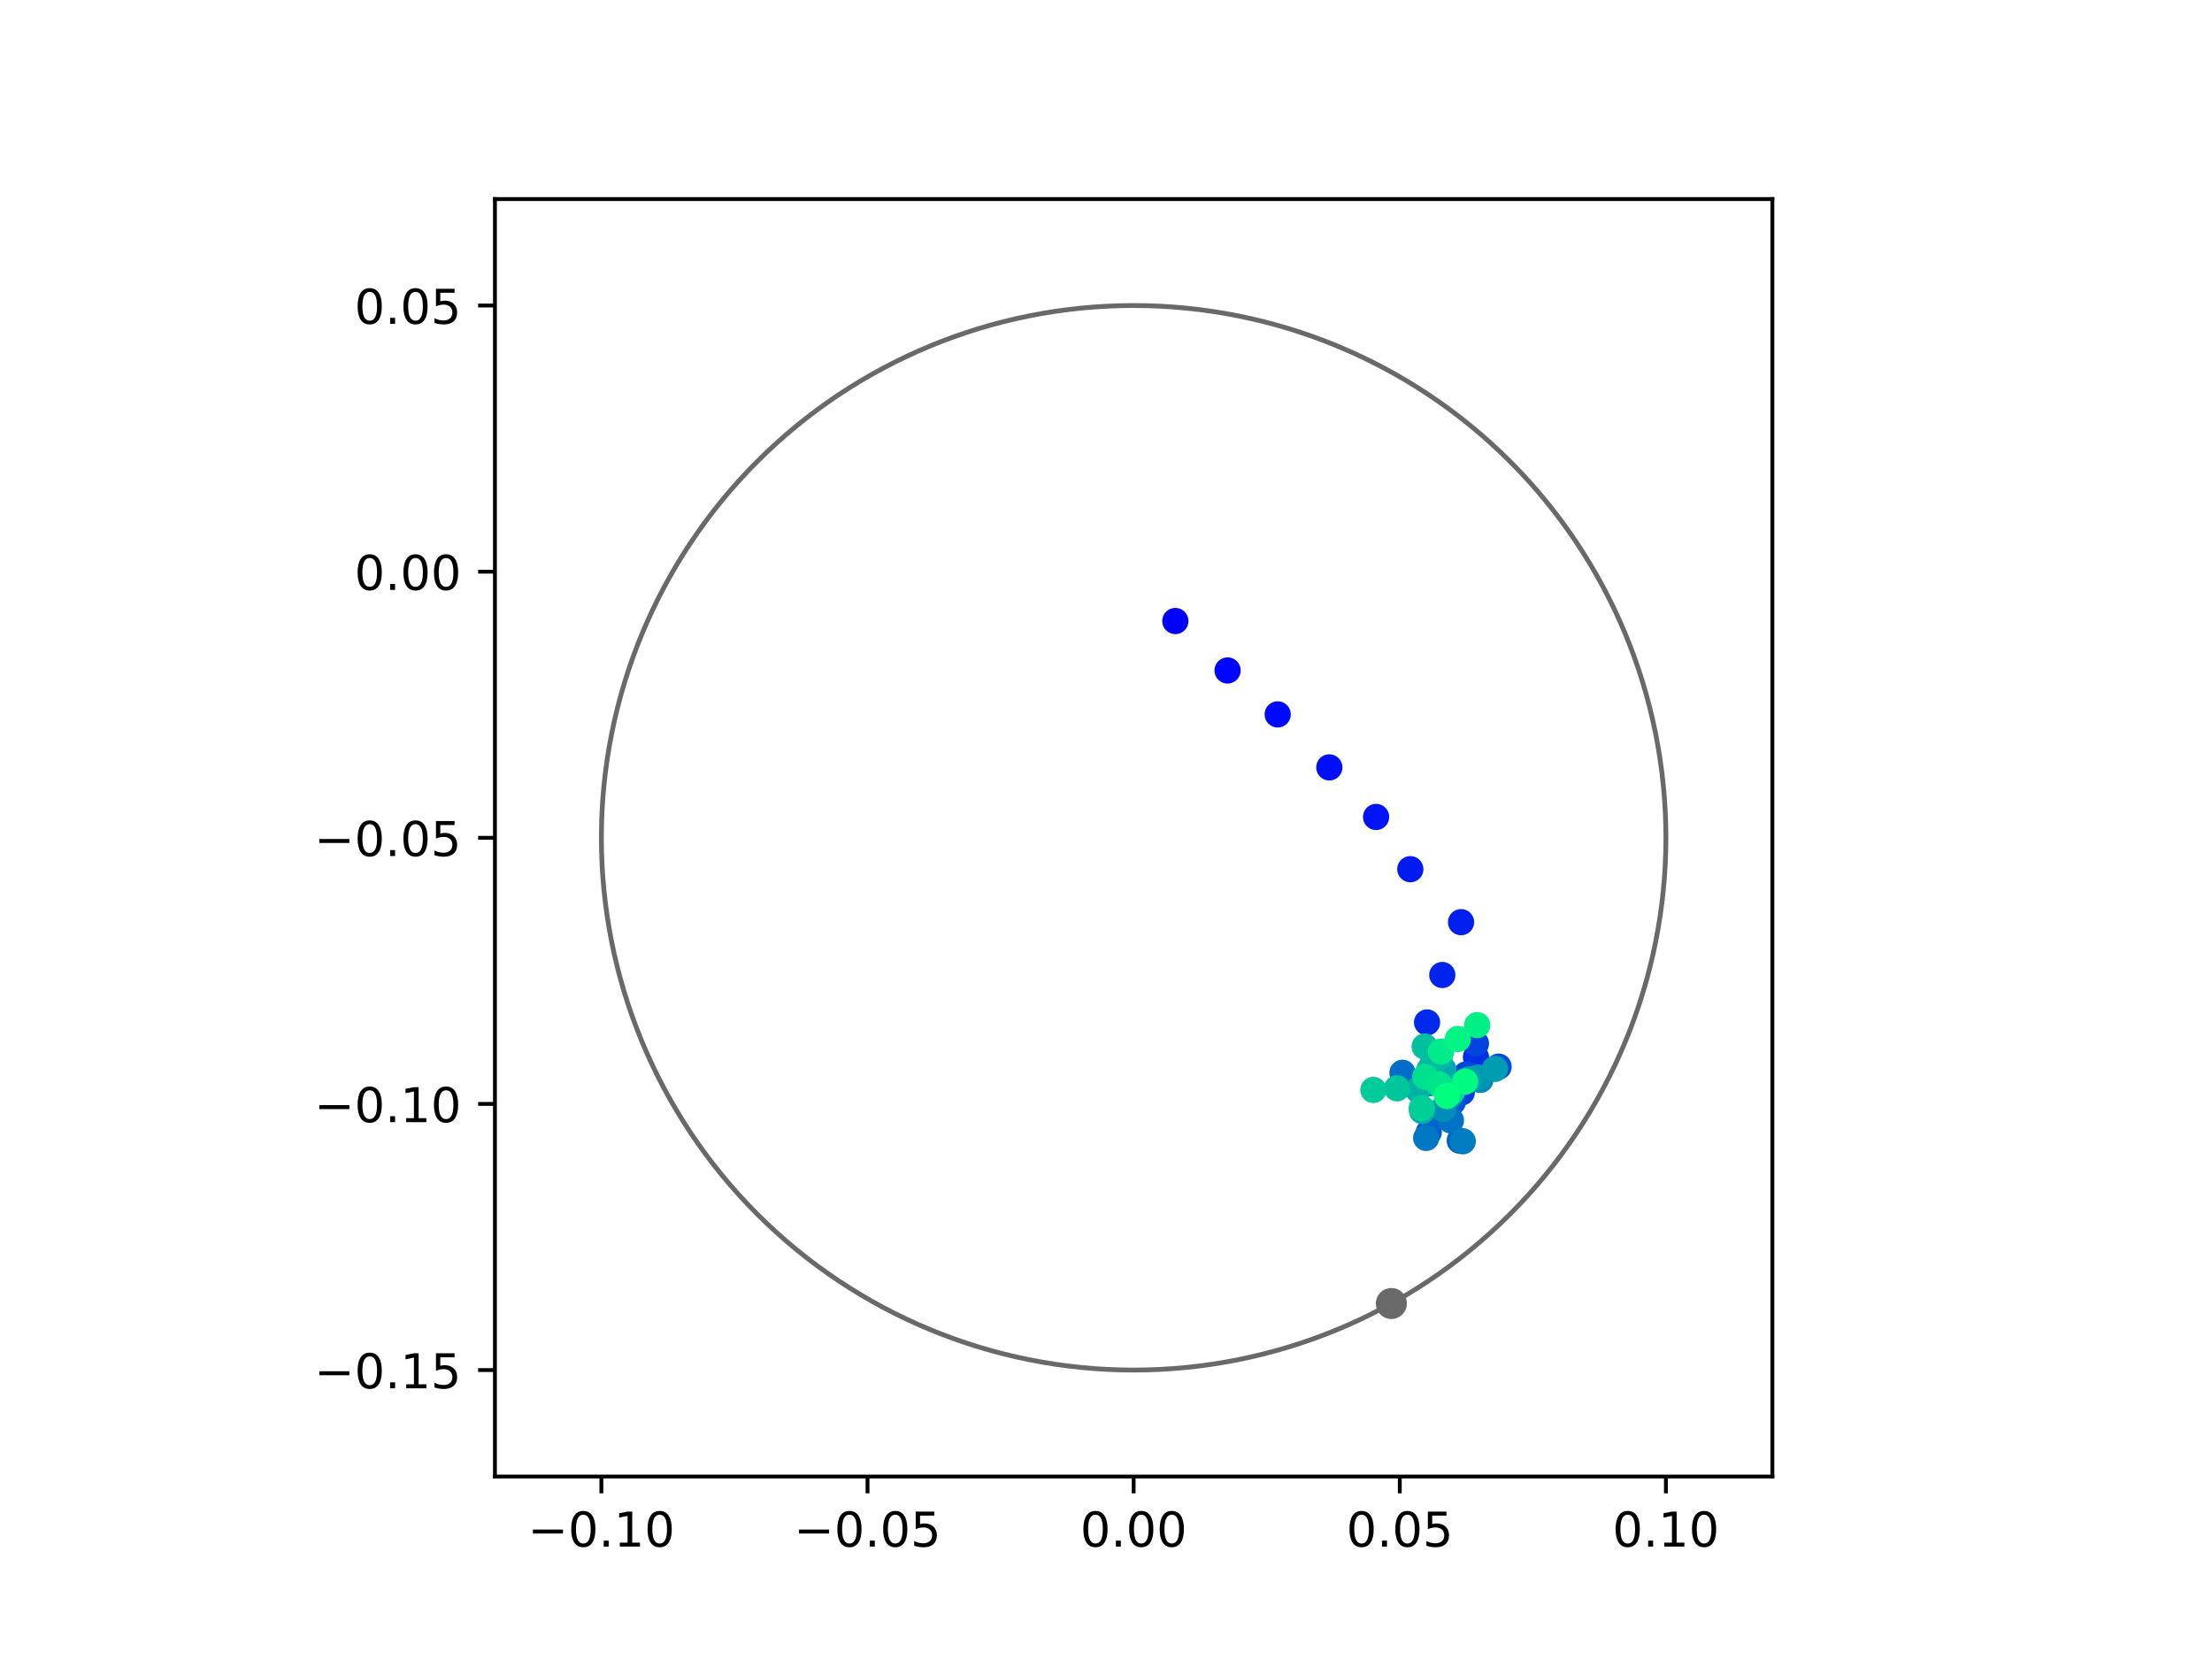 <?xml version="1.0" encoding="utf-8" standalone="no"?>
<!DOCTYPE svg PUBLIC "-//W3C//DTD SVG 1.1//EN"
  "http://www.w3.org/Graphics/SVG/1.1/DTD/svg11.dtd">
<!-- Created with matplotlib (https://matplotlib.org/) -->
<svg height="345.6pt" version="1.1" viewBox="0 0 460.8 345.6" width="460.8pt" xmlns="http://www.w3.org/2000/svg" xmlns:xlink="http://www.w3.org/1999/xlink">
 <defs>
  <style type="text/css">
*{stroke-linecap:butt;stroke-linejoin:round;}
  </style>
 </defs>
 <g id="figure_1">
  <g id="patch_1">
   <path d="M 0 345.6 
L 460.8 345.6 
L 460.8 0 
L 0 0 
z
" style="fill:#ffffff;"/>
  </g>
  <g id="axes_1">
   <g id="patch_2">
    <path d="M 103.104 307.584 
L 369.216 307.584 
L 369.216 41.472 
L 103.104 41.472 
z
" style="fill:#ffffff;"/>
   </g>
   <g id="PathCollection_1">
    <defs>
     <path d="M 0 2.236 
C 0.593 2.236 1.162 2 1.581 1.581 
C 2 1.162 2.236 0.593 2.236 0 
C 2.236 -0.593 2 -1.162 1.581 -1.581 
C 1.162 -2 0.593 -2.236 0 -2.236 
C -0.593 -2.236 -1.162 -2 -1.581 -1.581 
C -2 -1.162 -2.236 -0.593 -2.236 0 
C -2.236 0.593 -2 1.162 -1.581 1.581 
C -1.162 2 -0.593 2.236 0 2.236 
z
" id="C0_0_474abed5d6"/>
    </defs>
    <g clip-path="url(#p5b86a6b02e)">
     <use style="fill:#0000ff;stroke:#0000ff;" x="244.843" xlink:href="#C0_0_474abed5d6" y="129.371"/>
    </g>
    <g clip-path="url(#p5b86a6b02e)">
     <use style="fill:#0005fc;stroke:#0005fc;" x="255.723" xlink:href="#C0_0_474abed5d6" y="139.671"/>
    </g>
    <g clip-path="url(#p5b86a6b02e)">
     <use style="fill:#000afa;stroke:#000afa;" x="266.164" xlink:href="#C0_0_474abed5d6" y="148.821"/>
    </g>
    <g clip-path="url(#p5b86a6b02e)">
     <use style="fill:#000ff8;stroke:#000ff8;" x="276.92" xlink:href="#C0_0_474abed5d6" y="159.862"/>
    </g>
    <g clip-path="url(#p5b86a6b02e)">
     <use style="fill:#0014f5;stroke:#0014f5;" x="286.666" xlink:href="#C0_0_474abed5d6" y="170.19"/>
    </g>
    <g clip-path="url(#p5b86a6b02e)">
     <use style="fill:#001af2;stroke:#001af2;" x="293.794" xlink:href="#C0_0_474abed5d6" y="181.067"/>
    </g>
    <g clip-path="url(#p5b86a6b02e)">
     <use style="fill:#001ff0;stroke:#001ff0;" x="304.362" xlink:href="#C0_0_474abed5d6" y="192.103"/>
    </g>
    <g clip-path="url(#p5b86a6b02e)">
     <use style="fill:#0024ed;stroke:#0024ed;" x="300.455" xlink:href="#C0_0_474abed5d6" y="203.109"/>
    </g>
    <g clip-path="url(#p5b86a6b02e)">
     <use style="fill:#0029eb;stroke:#0029eb;" x="297.285" xlink:href="#C0_0_474abed5d6" y="212.99"/>
    </g>
    <g clip-path="url(#p5b86a6b02e)">
     <use style="fill:#002fe8;stroke:#002fe8;" x="307.47" xlink:href="#C0_0_474abed5d6" y="220.239"/>
    </g>
    <g clip-path="url(#p5b86a6b02e)">
     <use style="fill:#0034e5;stroke:#0034e5;" x="298.163" xlink:href="#C0_0_474abed5d6" y="223.205"/>
    </g>
    <g clip-path="url(#p5b86a6b02e)">
     <use style="fill:#0039e2;stroke:#0039e2;" x="298.311" xlink:href="#C0_0_474abed5d6" y="222.058"/>
    </g>
    <g clip-path="url(#p5b86a6b02e)">
     <use style="fill:#003ee0;stroke:#003ee0;" x="304.517" xlink:href="#C0_0_474abed5d6" y="227.571"/>
    </g>
    <g clip-path="url(#p5b86a6b02e)">
     <use style="fill:#0043de;stroke:#0043de;" x="307.467" xlink:href="#C0_0_474abed5d6" y="217.392"/>
    </g>
    <g clip-path="url(#p5b86a6b02e)">
     <use style="fill:#0049db;stroke:#0049db;" x="305.428" xlink:href="#C0_0_474abed5d6" y="223.814"/>
    </g>
    <g clip-path="url(#p5b86a6b02e)">
     <use style="fill:#004ed8;stroke:#004ed8;" x="312.185" xlink:href="#C0_0_474abed5d6" y="222.201"/>
    </g>
    <g clip-path="url(#p5b86a6b02e)">
     <use style="fill:#0053d6;stroke:#0053d6;" x="302.649" xlink:href="#C0_0_474abed5d6" y="229.575"/>
    </g>
    <g clip-path="url(#p5b86a6b02e)">
     <use style="fill:#0058d3;stroke:#0058d3;" x="297.633" xlink:href="#C0_0_474abed5d6" y="235.878"/>
    </g>
    <g clip-path="url(#p5b86a6b02e)">
     <use style="fill:#005ed0;stroke:#005ed0;" x="304.089" xlink:href="#C0_0_474abed5d6" y="237.624"/>
    </g>
    <g clip-path="url(#p5b86a6b02e)">
     <use style="fill:#0063ce;stroke:#0063ce;" x="298.841" xlink:href="#C0_0_474abed5d6" y="232.714"/>
    </g>
    <g clip-path="url(#p5b86a6b02e)">
     <use style="fill:#0068cb;stroke:#0068cb;" x="297.68" xlink:href="#C0_0_474abed5d6" y="225.654"/>
    </g>
    <g clip-path="url(#p5b86a6b02e)">
     <use style="fill:#006dc8;stroke:#006dc8;" x="292.163" xlink:href="#C0_0_474abed5d6" y="223.478"/>
    </g>
    <g clip-path="url(#p5b86a6b02e)">
     <use style="fill:#0072c6;stroke:#0072c6;" x="302.253" xlink:href="#C0_0_474abed5d6" y="233.406"/>
    </g>
    <g clip-path="url(#p5b86a6b02e)">
     <use style="fill:#0078c3;stroke:#0078c3;" x="297.096" xlink:href="#C0_0_474abed5d6" y="237.049"/>
    </g>
    <g clip-path="url(#p5b86a6b02e)">
     <use style="fill:#007dc0;stroke:#007dc0;" x="304.718" xlink:href="#C0_0_474abed5d6" y="237.749"/>
    </g>
    <g clip-path="url(#p5b86a6b02e)">
     <use style="fill:#0082be;stroke:#0082be;" x="301.655" xlink:href="#C0_0_474abed5d6" y="227.733"/>
    </g>
    <g clip-path="url(#p5b86a6b02e)">
     <use style="fill:#0087bc;stroke:#0087bc;" x="308.384" xlink:href="#C0_0_474abed5d6" y="224.962"/>
    </g>
    <g clip-path="url(#p5b86a6b02e)">
     <use style="fill:#008db8;stroke:#008db8;" x="300.614" xlink:href="#C0_0_474abed5d6" y="231.004"/>
    </g>
    <g clip-path="url(#p5b86a6b02e)">
     <use style="fill:#0092b6;stroke:#0092b6;" x="302.046" xlink:href="#C0_0_474abed5d6" y="228.269"/>
    </g>
    <g clip-path="url(#p5b86a6b02e)">
     <use style="fill:#0097b3;stroke:#0097b3;" x="307.933" xlink:href="#C0_0_474abed5d6" y="224.447"/>
    </g>
    <g clip-path="url(#p5b86a6b02e)">
     <use style="fill:#009cb1;stroke:#009cb1;" x="311.416" xlink:href="#C0_0_474abed5d6" y="222.671"/>
    </g>
    <g clip-path="url(#p5b86a6b02e)">
     <use style="fill:#00a1ae;stroke:#00a1ae;" x="306.06" xlink:href="#C0_0_474abed5d6" y="224.859"/>
    </g>
    <g clip-path="url(#p5b86a6b02e)">
     <use style="fill:#00a7ac;stroke:#00a7ac;" x="300.685" xlink:href="#C0_0_474abed5d6" y="222.791"/>
    </g>
    <g clip-path="url(#p5b86a6b02e)">
     <use style="fill:#00aca9;stroke:#00aca9;" x="296.253" xlink:href="#C0_0_474abed5d6" y="231.45"/>
    </g>
    <g clip-path="url(#p5b86a6b02e)">
     <use style="fill:#00b1a6;stroke:#00b1a6;" x="295.392" xlink:href="#C0_0_474abed5d6" y="227.046"/>
    </g>
    <g clip-path="url(#p5b86a6b02e)">
     <use style="fill:#00b6a4;stroke:#00b6a4;" x="299.894" xlink:href="#C0_0_474abed5d6" y="220.239"/>
    </g>
    <g clip-path="url(#p5b86a6b02e)">
     <use style="fill:#00bca1;stroke:#00bca1;" x="297.773" xlink:href="#C0_0_474abed5d6" y="222.832"/>
    </g>
    <g clip-path="url(#p5b86a6b02e)">
     <use style="fill:#00c19e;stroke:#00c19e;" x="296.785" xlink:href="#C0_0_474abed5d6" y="218.008"/>
    </g>
    <g clip-path="url(#p5b86a6b02e)">
     <use style="fill:#00c69c;stroke:#00c69c;" x="291.019" xlink:href="#C0_0_474abed5d6" y="226.714"/>
    </g>
    <g clip-path="url(#p5b86a6b02e)">
     <use style="fill:#00cb9a;stroke:#00cb9a;" x="286.105" xlink:href="#C0_0_474abed5d6" y="227.05"/>
    </g>
    <g clip-path="url(#p5b86a6b02e)">
     <use style="fill:#00d097;stroke:#00d097;" x="296.177" xlink:href="#C0_0_474abed5d6" y="230.867"/>
    </g>
    <g clip-path="url(#p5b86a6b02e)">
     <use style="fill:#00d694;stroke:#00d694;" x="301.431" xlink:href="#C0_0_474abed5d6" y="227.877"/>
    </g>
    <g clip-path="url(#p5b86a6b02e)">
     <use style="fill:#00db92;stroke:#00db92;" x="302.507" xlink:href="#C0_0_474abed5d6" y="227.416"/>
    </g>
    <g clip-path="url(#p5b86a6b02e)">
     <use style="fill:#00e08f;stroke:#00e08f;" x="296.911" xlink:href="#C0_0_474abed5d6" y="224.34"/>
    </g>
    <g clip-path="url(#p5b86a6b02e)">
     <use style="fill:#00e58c;stroke:#00e58c;" x="299.821" xlink:href="#C0_0_474abed5d6" y="225.92"/>
    </g>
    <g clip-path="url(#p5b86a6b02e)">
     <use style="fill:#00eb8a;stroke:#00eb8a;" x="300.206" xlink:href="#C0_0_474abed5d6" y="219.072"/>
    </g>
    <g clip-path="url(#p5b86a6b02e)">
     <use style="fill:#00f087;stroke:#00f087;" x="307.733" xlink:href="#C0_0_474abed5d6" y="213.548"/>
    </g>
    <g clip-path="url(#p5b86a6b02e)">
     <use style="fill:#00f584;stroke:#00f584;" x="303.697" xlink:href="#C0_0_474abed5d6" y="216.442"/>
    </g>
    <g clip-path="url(#p5b86a6b02e)">
     <use style="fill:#00fa82;stroke:#00fa82;" x="305.207" xlink:href="#C0_0_474abed5d6" y="225.314"/>
    </g>
    <g clip-path="url(#p5b86a6b02e)">
     <use style="fill:#00ff80;stroke:#00ff80;" x="301.408" xlink:href="#C0_0_474abed5d6" y="228.31"/>
    </g>
   </g>
   <g id="PathCollection_2">
    <defs>
     <path d="M 0 2.739 
C 0.726 2.739 1.423 2.45 1.936 1.936 
C 2.45 1.423 2.739 0.726 2.739 0 
C 2.739 -0.726 2.45 -1.423 1.936 -1.936 
C 1.423 -2.45 0.726 -2.739 0 -2.739 
C -0.726 -2.739 -1.423 -2.45 -1.936 -1.936 
C -2.45 -1.423 -2.739 -0.726 -2.739 0 
C -2.739 0.726 -2.45 1.423 -1.936 1.936 
C -1.423 2.45 -0.726 2.739 0 2.739 
z
" id="m7b46ec90c0" style="stroke:#696969;"/>
    </defs>
    <g clip-path="url(#p5b86a6b02e)">
     <use style="fill:#696969;stroke:#696969;" x="289.846" xlink:href="#m7b46ec90c0" y="271.545"/>
    </g>
   </g>
   <g id="patch_3">
    <path clip-path="url(#p5b86a6b02e)" d="M 236.16 285.408 
C 265.566 285.408 293.771 273.725 314.564 252.932 
C 335.357 232.139 347.04 203.934 347.04 174.528 
C 347.04 145.122 335.357 116.917 314.564 96.124 
C 293.771 75.331 265.566 63.648 236.16 63.648 
C 206.754 63.648 178.549 75.331 157.756 96.124 
C 136.963 116.917 125.28 145.122 125.28 174.528 
C 125.28 203.934 136.963 232.139 157.756 252.932 
C 178.549 273.725 206.754 285.408 236.16 285.408 
z
" style="fill:none;stroke:#696969;stroke-linejoin:miter;"/>
   </g>
   <g id="matplotlib.axis_1">
    <g id="xtick_1">
     <g id="line2d_1">
      <defs>
       <path d="M 0 0 
L 0 3.5 
" id="meac89f68e4" style="stroke:#000000;stroke-width:0.8;"/>
      </defs>
      <g>
       <use style="stroke:#000000;stroke-width:0.8;" x="125.28" xlink:href="#meac89f68e4" y="307.584"/>
      </g>
     </g>
     <g id="text_1">
      <!-- −0.10 -->
      <defs>
       <path d="M 10.594 35.5 
L 73.188 35.5 
L 73.188 27.203 
L 10.594 27.203 
z
" id="DejaVuSans-8722"/>
       <path d="M 31.781 66.406 
Q 24.172 66.406 20.328 58.906 
Q 16.5 51.422 16.5 36.375 
Q 16.5 21.391 20.328 13.891 
Q 24.172 6.391 31.781 6.391 
Q 39.453 6.391 43.281 13.891 
Q 47.125 21.391 47.125 36.375 
Q 47.125 51.422 43.281 58.906 
Q 39.453 66.406 31.781 66.406 
z
M 31.781 74.219 
Q 44.047 74.219 50.516 64.516 
Q 56.984 54.828 56.984 36.375 
Q 56.984 17.969 50.516 8.266 
Q 44.047 -1.422 31.781 -1.422 
Q 19.531 -1.422 13.062 8.266 
Q 6.594 17.969 6.594 36.375 
Q 6.594 54.828 13.062 64.516 
Q 19.531 74.219 31.781 74.219 
z
" id="DejaVuSans-48"/>
       <path d="M 10.688 12.406 
L 21 12.406 
L 21 0 
L 10.688 0 
z
" id="DejaVuSans-46"/>
       <path d="M 12.406 8.297 
L 28.516 8.297 
L 28.516 63.922 
L 10.984 60.406 
L 10.984 69.391 
L 28.422 72.906 
L 38.281 72.906 
L 38.281 8.297 
L 54.391 8.297 
L 54.391 0 
L 12.406 0 
z
" id="DejaVuSans-49"/>
      </defs>
      <g transform="translate(109.957 322.182)scale(0.1 -0.1)">
       <use xlink:href="#DejaVuSans-8722"/>
       <use x="83.789" xlink:href="#DejaVuSans-48"/>
       <use x="147.412" xlink:href="#DejaVuSans-46"/>
       <use x="179.199" xlink:href="#DejaVuSans-49"/>
       <use x="242.822" xlink:href="#DejaVuSans-48"/>
      </g>
     </g>
    </g>
    <g id="xtick_2">
     <g id="line2d_2">
      <g>
       <use style="stroke:#000000;stroke-width:0.8;" x="180.72" xlink:href="#meac89f68e4" y="307.584"/>
      </g>
     </g>
     <g id="text_2">
      <!-- −0.05 -->
      <defs>
       <path d="M 10.797 72.906 
L 49.516 72.906 
L 49.516 64.594 
L 19.828 64.594 
L 19.828 46.734 
Q 21.969 47.469 24.109 47.828 
Q 26.266 48.188 28.422 48.188 
Q 40.625 48.188 47.75 41.5 
Q 54.891 34.812 54.891 23.391 
Q 54.891 11.625 47.562 5.094 
Q 40.234 -1.422 26.906 -1.422 
Q 22.312 -1.422 17.547 -0.641 
Q 12.797 0.141 7.719 1.703 
L 7.719 11.625 
Q 12.109 9.234 16.797 8.062 
Q 21.484 6.891 26.703 6.891 
Q 35.156 6.891 40.078 11.328 
Q 45.016 15.766 45.016 23.391 
Q 45.016 31 40.078 35.438 
Q 35.156 39.891 26.703 39.891 
Q 22.75 39.891 18.812 39.016 
Q 14.891 38.141 10.797 36.281 
z
" id="DejaVuSans-53"/>
      </defs>
      <g transform="translate(165.397 322.182)scale(0.1 -0.1)">
       <use xlink:href="#DejaVuSans-8722"/>
       <use x="83.789" xlink:href="#DejaVuSans-48"/>
       <use x="147.412" xlink:href="#DejaVuSans-46"/>
       <use x="179.199" xlink:href="#DejaVuSans-48"/>
       <use x="242.822" xlink:href="#DejaVuSans-53"/>
      </g>
     </g>
    </g>
    <g id="xtick_3">
     <g id="line2d_3">
      <g>
       <use style="stroke:#000000;stroke-width:0.8;" x="236.16" xlink:href="#meac89f68e4" y="307.584"/>
      </g>
     </g>
     <g id="text_3">
      <!-- 0.00 -->
      <g transform="translate(225.027 322.182)scale(0.1 -0.1)">
       <use xlink:href="#DejaVuSans-48"/>
       <use x="63.623" xlink:href="#DejaVuSans-46"/>
       <use x="95.41" xlink:href="#DejaVuSans-48"/>
       <use x="159.033" xlink:href="#DejaVuSans-48"/>
      </g>
     </g>
    </g>
    <g id="xtick_4">
     <g id="line2d_4">
      <g>
       <use style="stroke:#000000;stroke-width:0.8;" x="291.6" xlink:href="#meac89f68e4" y="307.584"/>
      </g>
     </g>
     <g id="text_4">
      <!-- 0.05 -->
      <g transform="translate(280.467 322.182)scale(0.1 -0.1)">
       <use xlink:href="#DejaVuSans-48"/>
       <use x="63.623" xlink:href="#DejaVuSans-46"/>
       <use x="95.41" xlink:href="#DejaVuSans-48"/>
       <use x="159.033" xlink:href="#DejaVuSans-53"/>
      </g>
     </g>
    </g>
    <g id="xtick_5">
     <g id="line2d_5">
      <g>
       <use style="stroke:#000000;stroke-width:0.8;" x="347.04" xlink:href="#meac89f68e4" y="307.584"/>
      </g>
     </g>
     <g id="text_5">
      <!-- 0.10 -->
      <g transform="translate(335.907 322.182)scale(0.1 -0.1)">
       <use xlink:href="#DejaVuSans-48"/>
       <use x="63.623" xlink:href="#DejaVuSans-46"/>
       <use x="95.41" xlink:href="#DejaVuSans-49"/>
       <use x="159.033" xlink:href="#DejaVuSans-48"/>
      </g>
     </g>
    </g>
   </g>
   <g id="matplotlib.axis_2">
    <g id="ytick_1">
     <g id="line2d_6">
      <defs>
       <path d="M 0 0 
L -3.5 0 
" id="mc143235034" style="stroke:#000000;stroke-width:0.8;"/>
      </defs>
      <g>
       <use style="stroke:#000000;stroke-width:0.8;" x="103.104" xlink:href="#mc143235034" y="285.408"/>
      </g>
     </g>
     <g id="text_6">
      <!-- −0.15 -->
      <g transform="translate(65.459 289.207)scale(0.1 -0.1)">
       <use xlink:href="#DejaVuSans-8722"/>
       <use x="83.789" xlink:href="#DejaVuSans-48"/>
       <use x="147.412" xlink:href="#DejaVuSans-46"/>
       <use x="179.199" xlink:href="#DejaVuSans-49"/>
       <use x="242.822" xlink:href="#DejaVuSans-53"/>
      </g>
     </g>
    </g>
    <g id="ytick_2">
     <g id="line2d_7">
      <g>
       <use style="stroke:#000000;stroke-width:0.8;" x="103.104" xlink:href="#mc143235034" y="229.968"/>
      </g>
     </g>
     <g id="text_7">
      <!-- −0.10 -->
      <g transform="translate(65.459 233.767)scale(0.1 -0.1)">
       <use xlink:href="#DejaVuSans-8722"/>
       <use x="83.789" xlink:href="#DejaVuSans-48"/>
       <use x="147.412" xlink:href="#DejaVuSans-46"/>
       <use x="179.199" xlink:href="#DejaVuSans-49"/>
       <use x="242.822" xlink:href="#DejaVuSans-48"/>
      </g>
     </g>
    </g>
    <g id="ytick_3">
     <g id="line2d_8">
      <g>
       <use style="stroke:#000000;stroke-width:0.8;" x="103.104" xlink:href="#mc143235034" y="174.528"/>
      </g>
     </g>
     <g id="text_8">
      <!-- −0.05 -->
      <g transform="translate(65.459 178.327)scale(0.1 -0.1)">
       <use xlink:href="#DejaVuSans-8722"/>
       <use x="83.789" xlink:href="#DejaVuSans-48"/>
       <use x="147.412" xlink:href="#DejaVuSans-46"/>
       <use x="179.199" xlink:href="#DejaVuSans-48"/>
       <use x="242.822" xlink:href="#DejaVuSans-53"/>
      </g>
     </g>
    </g>
    <g id="ytick_4">
     <g id="line2d_9">
      <g>
       <use style="stroke:#000000;stroke-width:0.8;" x="103.104" xlink:href="#mc143235034" y="119.088"/>
      </g>
     </g>
     <g id="text_9">
      <!-- 0.00 -->
      <g transform="translate(73.838 122.887)scale(0.1 -0.1)">
       <use xlink:href="#DejaVuSans-48"/>
       <use x="63.623" xlink:href="#DejaVuSans-46"/>
       <use x="95.41" xlink:href="#DejaVuSans-48"/>
       <use x="159.033" xlink:href="#DejaVuSans-48"/>
      </g>
     </g>
    </g>
    <g id="ytick_5">
     <g id="line2d_10">
      <g>
       <use style="stroke:#000000;stroke-width:0.8;" x="103.104" xlink:href="#mc143235034" y="63.648"/>
      </g>
     </g>
     <g id="text_10">
      <!-- 0.05 -->
      <g transform="translate(73.838 67.447)scale(0.1 -0.1)">
       <use xlink:href="#DejaVuSans-48"/>
       <use x="63.623" xlink:href="#DejaVuSans-46"/>
       <use x="95.41" xlink:href="#DejaVuSans-48"/>
       <use x="159.033" xlink:href="#DejaVuSans-53"/>
      </g>
     </g>
    </g>
   </g>
   <g id="patch_4">
    <path d="M 103.104 307.584 
L 103.104 41.472 
" style="fill:none;stroke:#000000;stroke-linecap:square;stroke-linejoin:miter;stroke-width:0.8;"/>
   </g>
   <g id="patch_5">
    <path d="M 369.216 307.584 
L 369.216 41.472 
" style="fill:none;stroke:#000000;stroke-linecap:square;stroke-linejoin:miter;stroke-width:0.8;"/>
   </g>
   <g id="patch_6">
    <path d="M 103.104 307.584 
L 369.216 307.584 
" style="fill:none;stroke:#000000;stroke-linecap:square;stroke-linejoin:miter;stroke-width:0.8;"/>
   </g>
   <g id="patch_7">
    <path d="M 103.104 41.472 
L 369.216 41.472 
" style="fill:none;stroke:#000000;stroke-linecap:square;stroke-linejoin:miter;stroke-width:0.8;"/>
   </g>
  </g>
 </g>
 <defs>
  <clipPath id="p5b86a6b02e">
   <rect height="266.112" width="266.112" x="103.104" y="41.472"/>
  </clipPath>
 </defs>
</svg>
